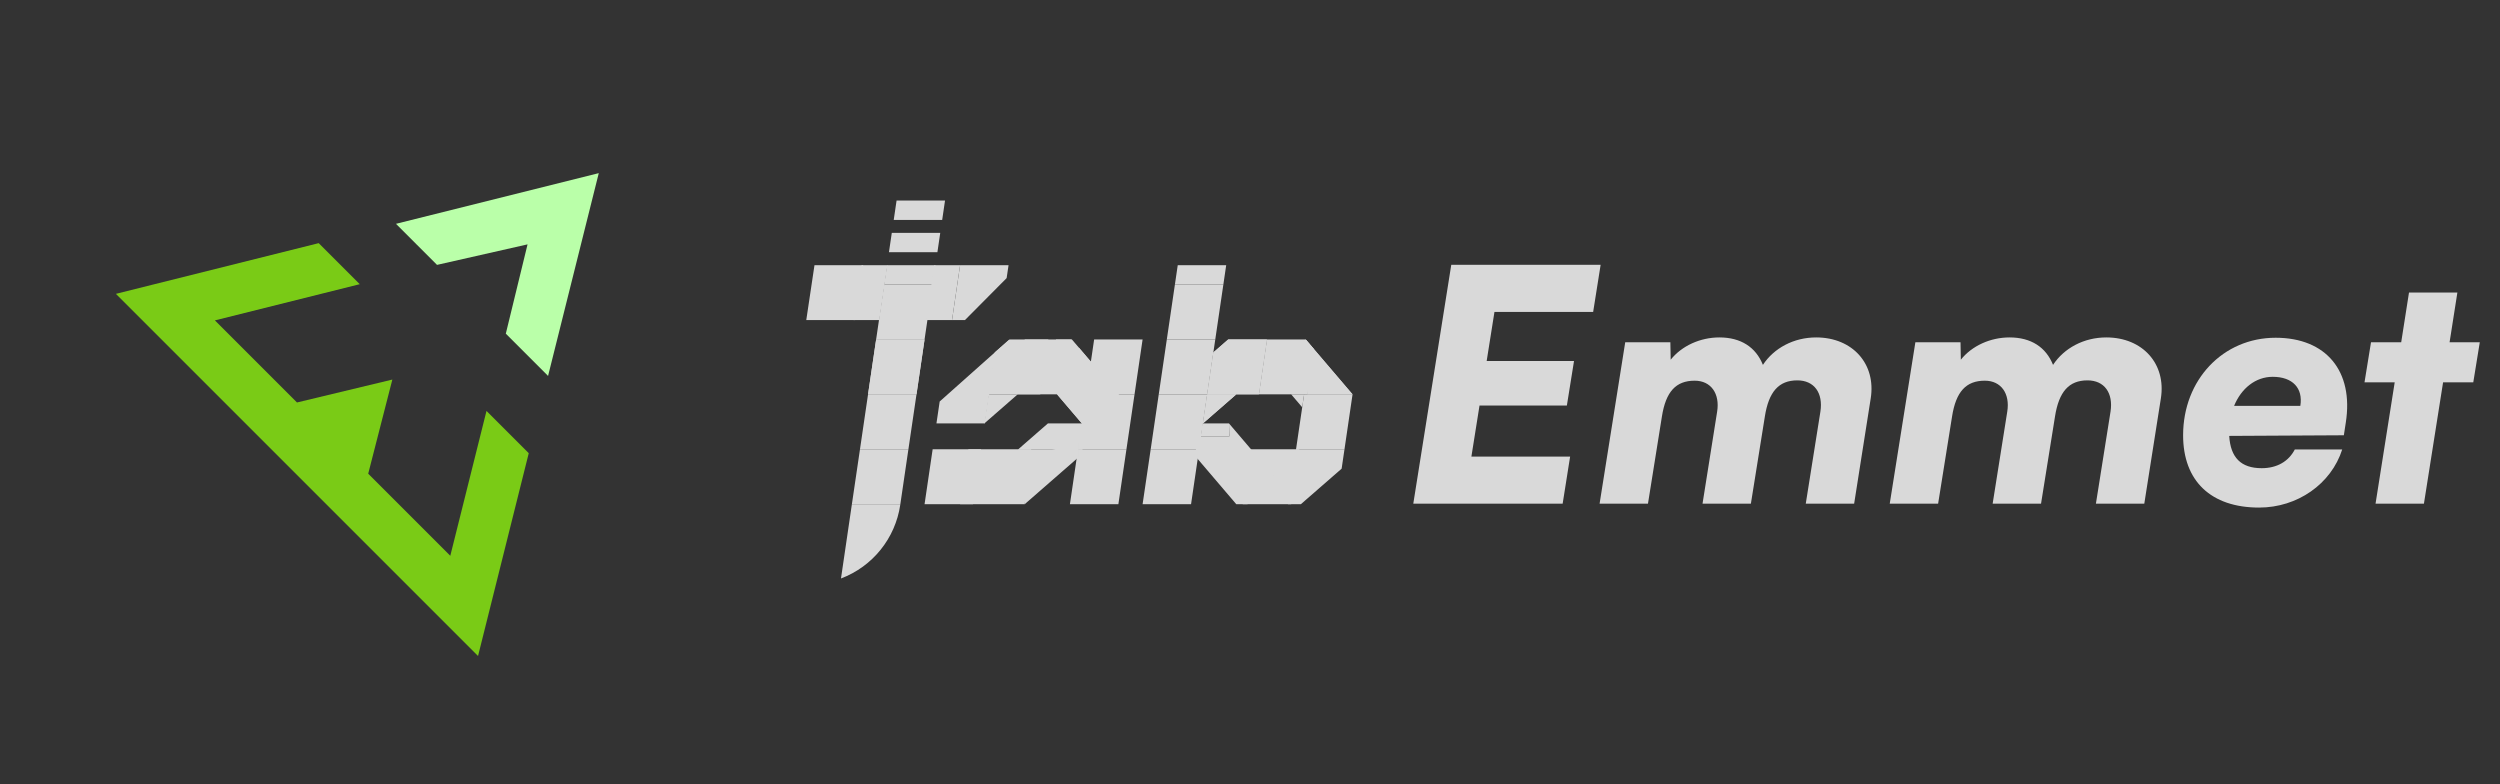<svg width="102" height="32" viewBox="0 0 102 32" fill="none" xmlns="http://www.w3.org/2000/svg">
<rect x="0" y="0" width="102" height="32" fill="#333333" stroke="none"/>
<g clip-path="url(#clip0_1580_2398)">
<path d="M22.361 15.338L20.637 13.614L21.524 9.97L17.83 10.807L16.155 9.132L24.43 7.064L22.361 15.338Z" fill="#BAFFA9"/>
<path d="M19.504 26.764L4.729 11.989L13.003 9.92L14.678 11.595L8.768 13.072L12.117 16.421L16.008 15.486L15.023 19.327L18.372 22.676L19.849 16.766L21.573 18.49L19.504 26.764Z" fill="#7ACB16"/>
</g>
<path d="M35.746 13.85H37.722L37.393 16.09H35.416L35.746 13.85Z" fill="#D9D9D9"/>
<path d="M35.746 13.85H37.722L37.393 16.09H35.416L35.746 13.85Z" fill="#D9D9D9"/>
<path fill-rule="evenodd" clip-rule="evenodd" d="M38.168 10.819H36.191L36.075 11.609H38.052L38.168 10.819Z" fill="#D9D9D9"/>
<path d="M36.075 11.609H38.052L37.722 13.85H35.746L36.075 11.609Z" fill="#D9D9D9"/>
<path d="M33.231 10.819H35.218L34.889 13.059H32.896L33.231 10.819Z" fill="#D9D9D9"/>
<path d="M39.172 10.819H41.149L41.071 11.346L39.37 13.059H38.843L39.172 10.819Z" fill="#D9D9D9"/>
<path d="M35.153 10.819H36.207L35.877 13.059H34.823L35.153 10.819Z" fill="#D9D9D9"/>
<path d="M38.118 10.819H39.172L38.843 13.059H37.788L38.118 10.819Z" fill="#D9D9D9"/>
<path d="M35.416 16.09H37.393L37.063 18.331H35.087L35.416 16.09Z" fill="#D9D9D9"/>
<path d="M35.087 18.331H37.063L36.734 20.571H34.757L35.087 18.331Z" fill="#D9D9D9"/>
<path d="M34.757 20.571H36.734L36.73 20.598C36.529 21.964 35.603 23.114 34.312 23.602L34.757 20.571Z" fill="#D9D9D9"/>
<path fill-rule="evenodd" clip-rule="evenodd" d="M36.269 10.291L36.385 9.501H38.362L38.246 10.291H36.269Z" fill="#D9D9D9"/>
<path fill-rule="evenodd" clip-rule="evenodd" d="M38.557 8.183H36.58L36.464 8.974H38.441L38.557 8.183Z" fill="#D9D9D9"/>
<path d="M44.312 16.09H46.289L45.959 18.331H43.982L44.312 16.09Z" fill="#D9D9D9"/>
<path d="M43.982 18.331H45.959L45.63 20.571H43.653L43.982 18.331Z" fill="#D9D9D9"/>
<path d="M43.126 16.09H44.312L44.137 17.276L43.126 16.09Z" fill="#D9D9D9"/>
<path d="M38.052 18.331H40.029L39.699 20.571H37.722L38.052 18.331Z" fill="#D9D9D9"/>
<path d="M39.511 18.331H42.072L41.808 20.571H39.172L39.511 18.331Z" fill="#D9D9D9"/>
<path d="M41.808 13.85H43.719L43.389 16.09H41.478L41.808 13.85Z" fill="#D9D9D9"/>
<path d="M42.754 17.276H44.335L44.18 18.331H41.544L42.754 17.276Z" fill="#D9D9D9"/>
<path d="M44.18 18.331H41.544L41.676 18.66H43.686L44.18 18.331Z" fill="#D9D9D9"/>
<path fill-rule="evenodd" clip-rule="evenodd" d="M43.999 18.66V18.067L41.808 18.66L41.808 20.571L43.999 18.66Z" fill="#D9D9D9"/>
<path d="M44.641 13.85H46.618L46.289 16.09H44.312L44.641 13.85Z" fill="#D9D9D9"/>
<path d="M44.015 14.179L45.926 16.42H44.081L44.015 14.179Z" fill="#D9D9D9"/>
<path d="M43.083 13.85H43.734L44.971 15.299H43.126L43.083 13.85Z" fill="#D9D9D9"/>
<path fill-rule="evenodd" clip-rule="evenodd" d="M44.773 16.09L44.197 14.706H42.664V15.543L44.312 17.474H44.773V16.09Z" fill="#D9D9D9"/>
<path d="M41.182 13.85L40.358 16.09L40.184 17.276H38.207L38.339 16.381L41.182 13.85Z" fill="#D9D9D9"/>
<path d="M41.192 13.85H42.773L42.444 16.09H40.335L40.587 14.377L41.192 13.85Z" fill="#D9D9D9"/>
<path d="M40.335 16.09L41.521 16.09L40.161 17.276L40.335 16.09Z" fill="#D9D9D9"/>
<path d="M51.033 18.331H53.01L52.68 20.571H50.703L51.033 18.331Z" fill="#D9D9D9"/>
<path d="M52.878 18.331H54.855L54.739 19.121L53.076 20.571H52.549L52.878 18.331Z" fill="#D9D9D9"/>
<path d="M50.111 13.85H51.692L51.362 16.09H49.254L49.506 14.377L50.111 13.85Z" fill="#D9D9D9"/>
<path d="M47.606 13.85H49.583L49.254 16.09H47.277L47.606 13.85Z" fill="#D9D9D9"/>
<path d="M47.277 16.09H49.254L48.924 18.331H46.948L47.277 16.09Z" fill="#D9D9D9"/>
<path d="M53.208 16.09H55.184L54.855 18.331H52.878L53.208 16.09Z" fill="#D9D9D9"/>
<path d="M53.273 13.85L55.184 16.09L53.339 16.09L53.273 13.85Z" fill="#D9D9D9"/>
<path d="M53.273 13.85L55.184 16.09L53.339 16.09L53.273 13.85Z" fill="#D9D9D9"/>
<path d="M50.143 17.276L52.054 19.517H50.209L50.143 17.276Z" fill="#D9D9D9"/>
<path d="M51.692 13.85H53.273L53.611 14.245L53.339 16.09H51.362L51.692 13.85Z" fill="#D9D9D9"/>
<path d="M52.68 16.09H53.208L53.13 16.617L52.68 16.09Z" fill="#D9D9D9"/>
<path d="M49.254 16.09L50.44 16.09L49.08 17.276L49.254 16.09Z" fill="#D9D9D9"/>
<path d="M50.111 13.85H51.692L51.362 16.09H49.254L49.506 14.377L50.111 13.85Z" fill="#D9D9D9"/>
<path d="M49.254 16.09L50.44 16.09L49.08 17.276L49.254 16.09Z" fill="#D9D9D9"/>
<path d="M47.936 11.609H49.913L49.583 13.85H47.606L47.936 11.609Z" fill="#D9D9D9"/>
<path d="M46.948 18.331H48.924L48.595 20.571H46.618L46.948 18.331Z" fill="#D9D9D9"/>
<path fill-rule="evenodd" clip-rule="evenodd" d="M50.029 10.819H48.052L47.936 11.609H49.913L50.029 10.819Z" fill="#D9D9D9"/>
<path d="M49.056 17.276H50.143L50.159 17.803H48.99L49.056 17.276Z" fill="#D9D9D9"/>
<path fill-rule="evenodd" clip-rule="evenodd" d="M50.901 19.187L50.325 17.803H48.793V18.64L50.44 20.571H50.901V19.187Z" fill="#D9D9D9"/>
<path d="M63.756 20.551L64.061 18.628H60.033L60.364 16.547H63.928L64.22 14.729H60.656L60.974 12.726H65.001L65.306 10.803H59.212L57.662 20.551H63.756Z" fill="#D9D9D9"/>
<path d="M67.237 20.551L67.806 16.994C67.966 15.98 68.376 15.532 69.144 15.532C69.807 15.532 70.178 16.059 70.059 16.797L69.463 20.551H71.436L72.006 16.994C72.165 15.98 72.576 15.519 73.331 15.519C74.02 15.519 74.391 16.033 74.272 16.797L73.675 20.551H75.649L76.325 16.257C76.55 14.847 75.583 13.767 74.099 13.767C73.185 13.767 72.377 14.202 71.927 14.887C71.635 14.162 71.026 13.767 70.151 13.767C69.37 13.767 68.615 14.11 68.164 14.676L68.151 13.965H66.309L65.263 20.551H67.237Z" fill="#D9D9D9"/>
<path d="M79.075 20.551L79.644 16.994C79.803 15.98 80.214 15.532 80.982 15.532C81.645 15.532 82.016 16.059 81.896 16.797L81.3 20.551H83.274L83.844 16.994C84.003 15.98 84.413 15.519 85.169 15.519C85.858 15.519 86.228 16.033 86.109 16.797L85.513 20.551H87.487L88.163 16.257C88.388 14.847 87.421 13.767 85.937 13.767C85.023 13.767 84.215 14.202 83.764 14.887C83.473 14.162 82.864 13.767 81.989 13.767C81.207 13.767 80.452 14.11 80.002 14.676L79.989 13.965H78.147L77.101 20.551H79.075Z" fill="#D9D9D9"/>
<path d="M92.171 20.709C93.734 20.709 95.112 19.748 95.562 18.338H93.628C93.376 18.826 92.9 19.102 92.277 19.102C91.429 19.102 91.005 18.667 90.952 17.785L95.629 17.759L95.708 17.245C96.039 15.137 94.9 13.78 92.847 13.78C90.7 13.78 89.071 15.493 89.071 17.759C89.071 19.629 90.21 20.709 92.171 20.709ZM92.727 15.374C93.535 15.374 93.973 15.835 93.853 16.56H91.151C91.442 15.848 92.025 15.374 92.727 15.374Z" fill="#D9D9D9"/>
<path d="M98.896 20.551L99.678 15.598H100.91L101.175 13.965H99.943L100.261 11.936H98.287L97.969 13.965H96.737L96.472 15.598H97.704L96.922 20.551H98.896Z" fill="#D9D9D9"/>
<defs>
<clipPath id="clip0_1580_2398">
<rect width="30.956" height="30.956" fill="white" transform="translate(0.701 0.278)"/>
</clipPath>
</defs>
</svg>
